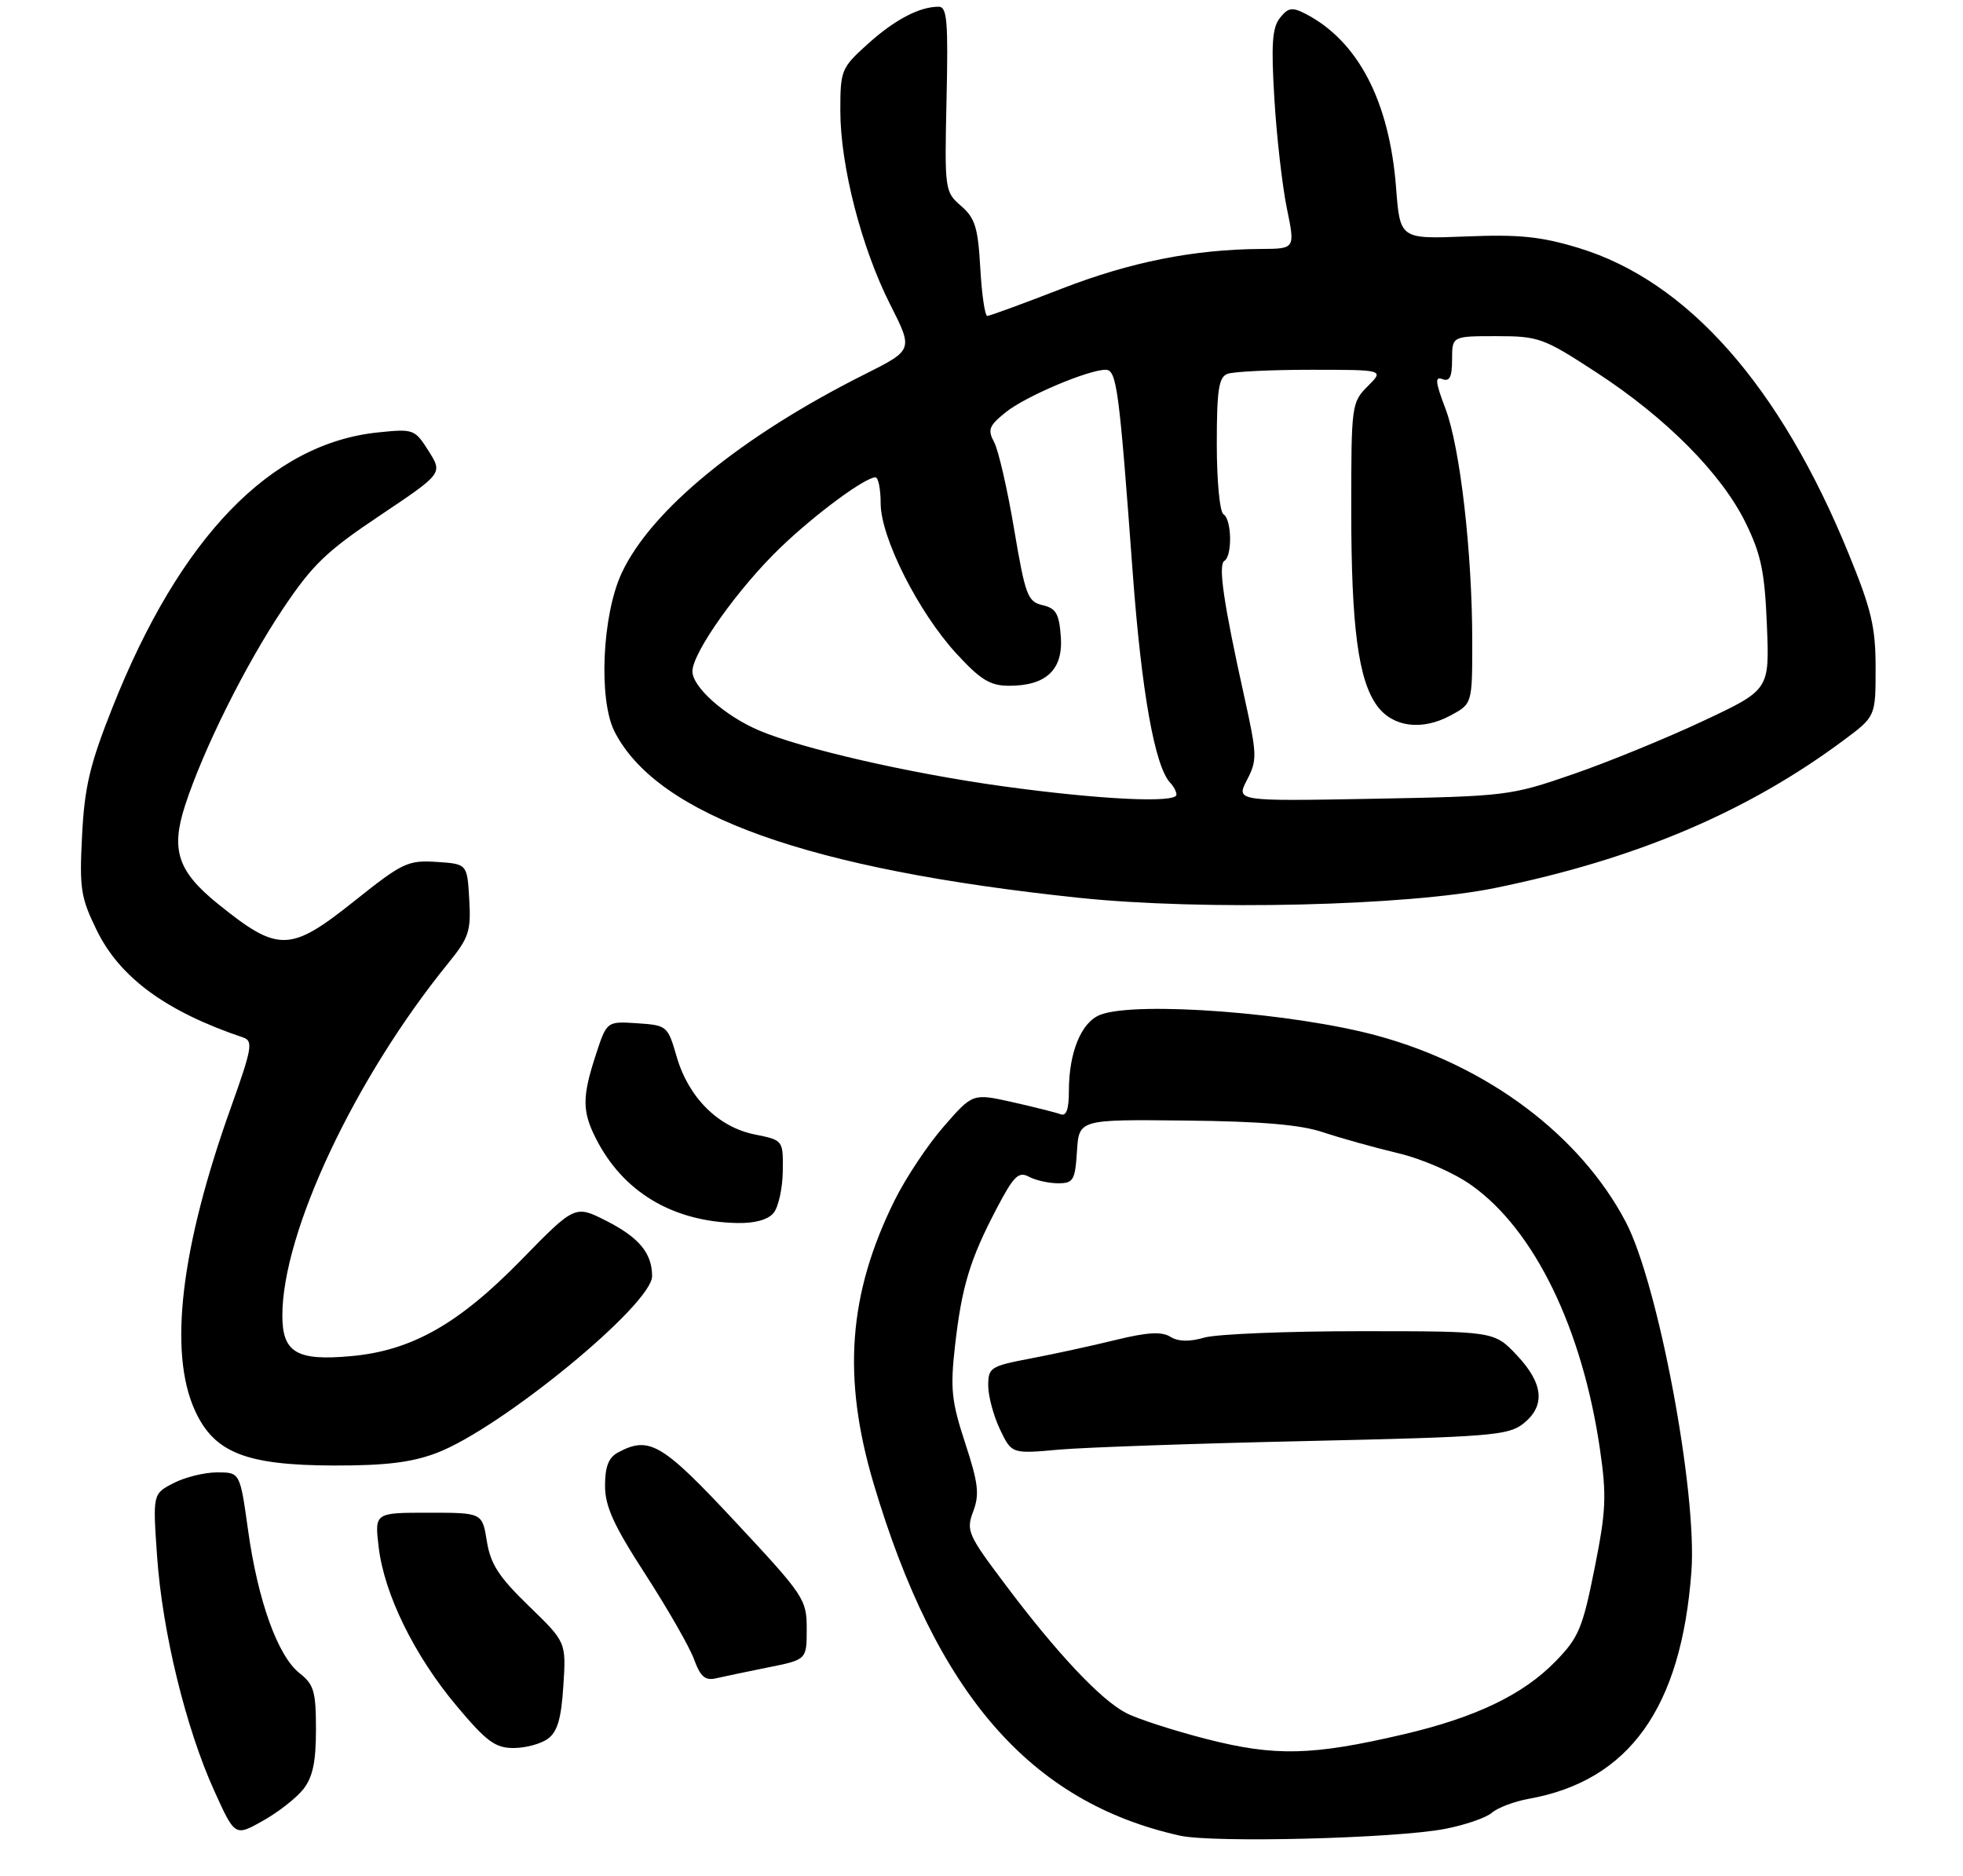 <?xml version="1.0" encoding="UTF-8" standalone="no"?>
<!DOCTYPE svg PUBLIC "-//W3C//DTD SVG 1.1//EN" "http://www.w3.org/Graphics/SVG/1.1/DTD/svg11.dtd" >
<svg xmlns="http://www.w3.org/2000/svg" xmlns:xlink="http://www.w3.org/1999/xlink" version="1.1" viewBox="0 0 292 279">
 <g >
 <path fill="currentColor"
d=" M 214.93 272.03 C 217.92 271.46 221.07 270.37 221.93 269.62 C 222.79 268.87 225.27 267.94 227.43 267.55 C 242.35 264.87 250.10 254.03 251.60 233.75 C 252.48 221.93 246.65 190.91 241.83 181.74 C 235.05 168.86 221.31 158.54 204.95 154.07 C 192.51 150.66 169.08 148.88 163.69 150.93 C 160.86 152.00 159.00 156.49 159.00 162.26 C 159.00 165.01 158.62 166.07 157.75 165.73 C 157.06 165.47 153.84 164.66 150.60 163.93 C 144.69 162.61 144.69 162.61 140.38 167.56 C 138.00 170.28 134.72 175.22 133.08 178.53 C 126.18 192.46 125.26 204.87 129.95 220.66 C 139.24 251.95 153.26 268.07 175.50 273.03 C 180.46 274.14 207.58 273.45 214.93 272.03 Z  M 45.12 266.12 C 46.52 264.34 47.00 262.08 47.00 257.26 C 47.00 251.59 46.70 250.55 44.56 248.87 C 41.32 246.32 38.37 238.14 36.90 227.60 C 35.70 219.00 35.70 219.00 32.30 219.00 C 30.43 219.00 27.51 219.72 25.81 220.60 C 22.72 222.20 22.72 222.20 23.37 231.53 C 24.16 242.77 27.65 257.06 31.86 266.34 C 34.95 273.16 34.95 273.16 39.10 270.83 C 41.38 269.55 44.09 267.43 45.12 266.12 Z  M 81.50 258.62 C 82.92 257.58 83.49 255.64 83.80 250.75 C 84.22 244.25 84.22 244.25 78.66 238.87 C 74.20 234.55 72.97 232.65 72.42 229.24 C 71.74 225.00 71.74 225.00 63.73 225.00 C 55.72 225.00 55.72 225.00 56.33 230.13 C 57.16 237.13 61.64 246.25 67.93 253.75 C 72.37 259.04 73.67 260.00 76.40 260.00 C 78.17 260.00 80.47 259.38 81.50 258.62 Z  M 114.25 248.01 C 120.00 246.86 120.00 246.86 120.00 242.30 C 120.00 237.88 119.66 237.37 109.40 226.37 C 98.47 214.65 96.59 213.54 91.93 216.04 C 90.53 216.79 90.00 218.14 90.00 220.98 C 90.00 224.06 91.27 226.86 96.02 234.19 C 99.33 239.31 102.58 244.99 103.24 246.80 C 104.17 249.37 104.89 250.00 106.47 249.64 C 107.59 249.38 111.09 248.65 114.25 248.01 Z  M 64.96 216.11 C 74.55 212.46 97.00 194.04 97.00 189.81 C 97.00 186.41 95.06 184.07 90.23 181.61 C 85.53 179.22 85.53 179.22 77.51 187.43 C 68.22 196.94 61.23 200.90 52.22 201.71 C 44.14 202.45 42.00 201.18 42.00 195.67 C 42.00 183.28 52.79 160.35 66.67 143.27 C 69.76 139.46 70.08 138.50 69.80 133.77 C 69.50 128.50 69.50 128.50 64.94 128.20 C 60.68 127.93 59.87 128.31 52.80 133.95 C 43.13 141.67 41.42 141.71 32.39 134.42 C 26.44 129.61 25.38 126.42 27.53 119.80 C 30.25 111.45 36.46 98.98 42.07 90.58 C 46.48 83.99 48.57 81.98 56.55 76.65 C 65.86 70.41 65.86 70.41 63.76 67.09 C 61.70 63.83 61.52 63.77 56.21 64.32 C 40.24 65.97 26.75 79.95 16.73 105.23 C 13.36 113.72 12.58 117.02 12.21 124.24 C 11.80 132.17 12.00 133.48 14.40 138.39 C 17.85 145.43 24.72 150.46 36.18 154.32 C 37.68 154.82 37.49 155.93 34.36 164.69 C 26.88 185.59 25.04 201.09 28.99 209.78 C 31.85 216.08 36.57 217.95 49.74 217.98 C 57.41 217.99 61.23 217.52 64.96 216.11 Z  M 115.07 180.42 C 115.79 179.54 116.41 176.75 116.44 174.21 C 116.50 169.59 116.50 169.59 112.27 168.74 C 106.84 167.65 102.42 163.25 100.66 157.18 C 99.32 152.57 99.23 152.50 94.78 152.20 C 90.26 151.90 90.26 151.90 88.63 156.89 C 86.59 163.13 86.59 165.28 88.62 169.30 C 92.65 177.28 100.03 181.71 109.63 181.91 C 112.26 181.97 114.23 181.43 115.07 180.42 Z  M 222.44 132.07 C 243.37 127.79 259.89 120.78 274.25 110.10 C 279.00 106.57 279.00 106.57 279.00 99.37 C 279.00 93.26 278.39 90.68 274.98 82.34 C 264.80 57.40 251.02 41.80 234.82 36.88 C 229.23 35.18 226.00 34.85 218.08 35.17 C 208.26 35.56 208.26 35.56 207.67 27.93 C 206.68 15.03 202.00 6.07 194.17 2.04 C 192.20 1.03 191.61 1.13 190.39 2.67 C 189.24 4.13 189.07 6.60 189.57 14.77 C 189.91 20.41 190.75 27.72 191.43 31.02 C 192.66 37.00 192.66 37.00 187.58 37.03 C 177.57 37.09 168.14 38.97 157.90 42.95 C 152.18 45.17 147.21 46.99 146.86 46.99 C 146.51 47.00 146.04 43.80 145.82 39.88 C 145.48 33.84 145.05 32.44 142.96 30.63 C 140.54 28.53 140.50 28.29 140.80 14.75 C 141.06 3.10 140.88 1.00 139.62 1.00 C 136.75 1.00 133.07 2.94 129.05 6.57 C 125.14 10.10 125.00 10.45 125.00 16.46 C 125.00 24.64 128.14 36.85 132.41 45.28 C 135.84 52.05 135.84 52.05 128.67 55.65 C 110.29 64.86 96.84 75.85 92.47 85.25 C 89.56 91.50 89.00 104.17 91.44 108.87 C 97.86 121.31 120.27 129.31 160.50 133.54 C 178.91 135.47 209.36 134.75 222.44 132.07 Z  M 179.50 258.67 C 174.55 257.40 169.14 255.65 167.47 254.77 C 163.68 252.78 157.17 245.85 149.52 235.66 C 143.95 228.26 143.69 227.66 144.77 224.80 C 145.72 222.27 145.53 220.61 143.57 214.64 C 141.53 208.41 141.34 206.56 142.06 200.18 C 143.06 191.35 144.29 187.31 148.24 179.78 C 150.80 174.90 151.51 174.20 153.06 175.03 C 154.05 175.56 156.00 176.00 157.38 176.00 C 159.67 176.00 159.92 175.57 160.20 171.25 C 160.50 166.50 160.50 166.50 176.30 166.67 C 187.62 166.79 193.44 167.28 196.80 168.41 C 199.39 169.27 204.38 170.67 207.91 171.51 C 211.60 172.39 216.26 174.42 218.91 176.31 C 228.25 182.95 235.37 197.59 237.99 215.52 C 239.01 222.51 238.91 224.72 237.18 233.35 C 235.41 242.21 234.82 243.60 231.36 247.14 C 226.55 252.07 219.49 255.46 208.79 257.96 C 195.20 261.14 189.68 261.27 179.50 258.67 Z  M 194.32 214.34 C 221.58 213.73 224.35 213.51 226.57 211.77 C 229.92 209.13 229.62 205.80 225.63 201.57 C 222.26 198.00 222.26 198.00 202.38 198.00 C 191.44 198.00 180.99 198.43 179.16 198.95 C 176.91 199.60 175.27 199.56 174.09 198.83 C 172.81 198.03 170.67 198.15 165.93 199.31 C 162.39 200.18 156.69 201.42 153.25 202.07 C 147.33 203.20 147.00 203.41 147.00 206.10 C 147.00 207.66 147.79 210.58 148.74 212.59 C 150.49 216.25 150.49 216.25 157.49 215.62 C 161.35 215.28 177.92 214.70 194.32 214.34 Z  M 149.11 116.94 C 135.28 115.03 119.21 111.34 112.87 108.63 C 107.80 106.46 103.00 102.19 103.00 99.86 C 103.00 97.06 109.88 87.39 116.16 81.38 C 121.35 76.41 128.68 71.00 130.23 71.00 C 130.65 71.00 131.00 72.74 131.00 74.87 C 131.00 79.95 136.63 91.10 142.30 97.25 C 145.89 101.15 147.30 102.00 150.12 102.00 C 155.64 102.00 158.16 99.60 157.80 94.70 C 157.55 91.28 157.09 90.48 155.08 90.01 C 152.86 89.49 152.52 88.57 150.85 78.70 C 149.86 72.79 148.52 66.98 147.89 65.79 C 146.88 63.91 147.11 63.32 149.62 61.31 C 152.51 58.97 161.87 55.00 164.47 55.00 C 166.11 55.00 166.48 57.79 168.48 85.00 C 169.80 102.93 171.78 114.03 174.09 116.45 C 174.59 116.97 175.00 117.76 175.00 118.20 C 175.00 119.49 163.53 118.93 149.11 116.94 Z  M 185.49 116.01 C 187.03 113.05 187.00 112.28 185.10 103.67 C 182.01 89.72 181.17 84.01 182.13 83.42 C 183.33 82.68 183.23 77.26 182.00 76.50 C 181.44 76.16 181.00 71.53 181.00 66.05 C 181.00 58.00 181.29 56.10 182.58 55.61 C 183.45 55.27 189.06 55.00 195.04 55.00 C 205.91 55.00 205.91 55.00 203.45 57.45 C 201.05 59.85 201.00 60.26 201.00 75.82 C 201.00 93.26 202.05 101.18 204.86 105.00 C 207.17 108.15 211.51 108.72 215.75 106.43 C 219.00 104.69 219.00 104.69 219.00 95.45 C 219.00 82.18 217.20 66.55 215.02 60.80 C 213.51 56.83 213.42 55.95 214.56 56.39 C 215.64 56.80 216.00 56.07 216.00 53.47 C 216.00 50.00 216.00 50.00 222.60 50.00 C 228.89 50.00 229.58 50.25 237.48 55.40 C 247.87 62.17 256.11 70.48 259.68 77.79 C 261.97 82.47 262.51 85.07 262.83 93.01 C 263.22 102.60 263.22 102.60 253.36 107.23 C 247.94 109.78 239.22 113.35 234.00 115.15 C 224.69 118.37 224.09 118.44 204.18 118.81 C 183.86 119.18 183.86 119.18 185.49 116.01 Z "/>
</g>
</svg>